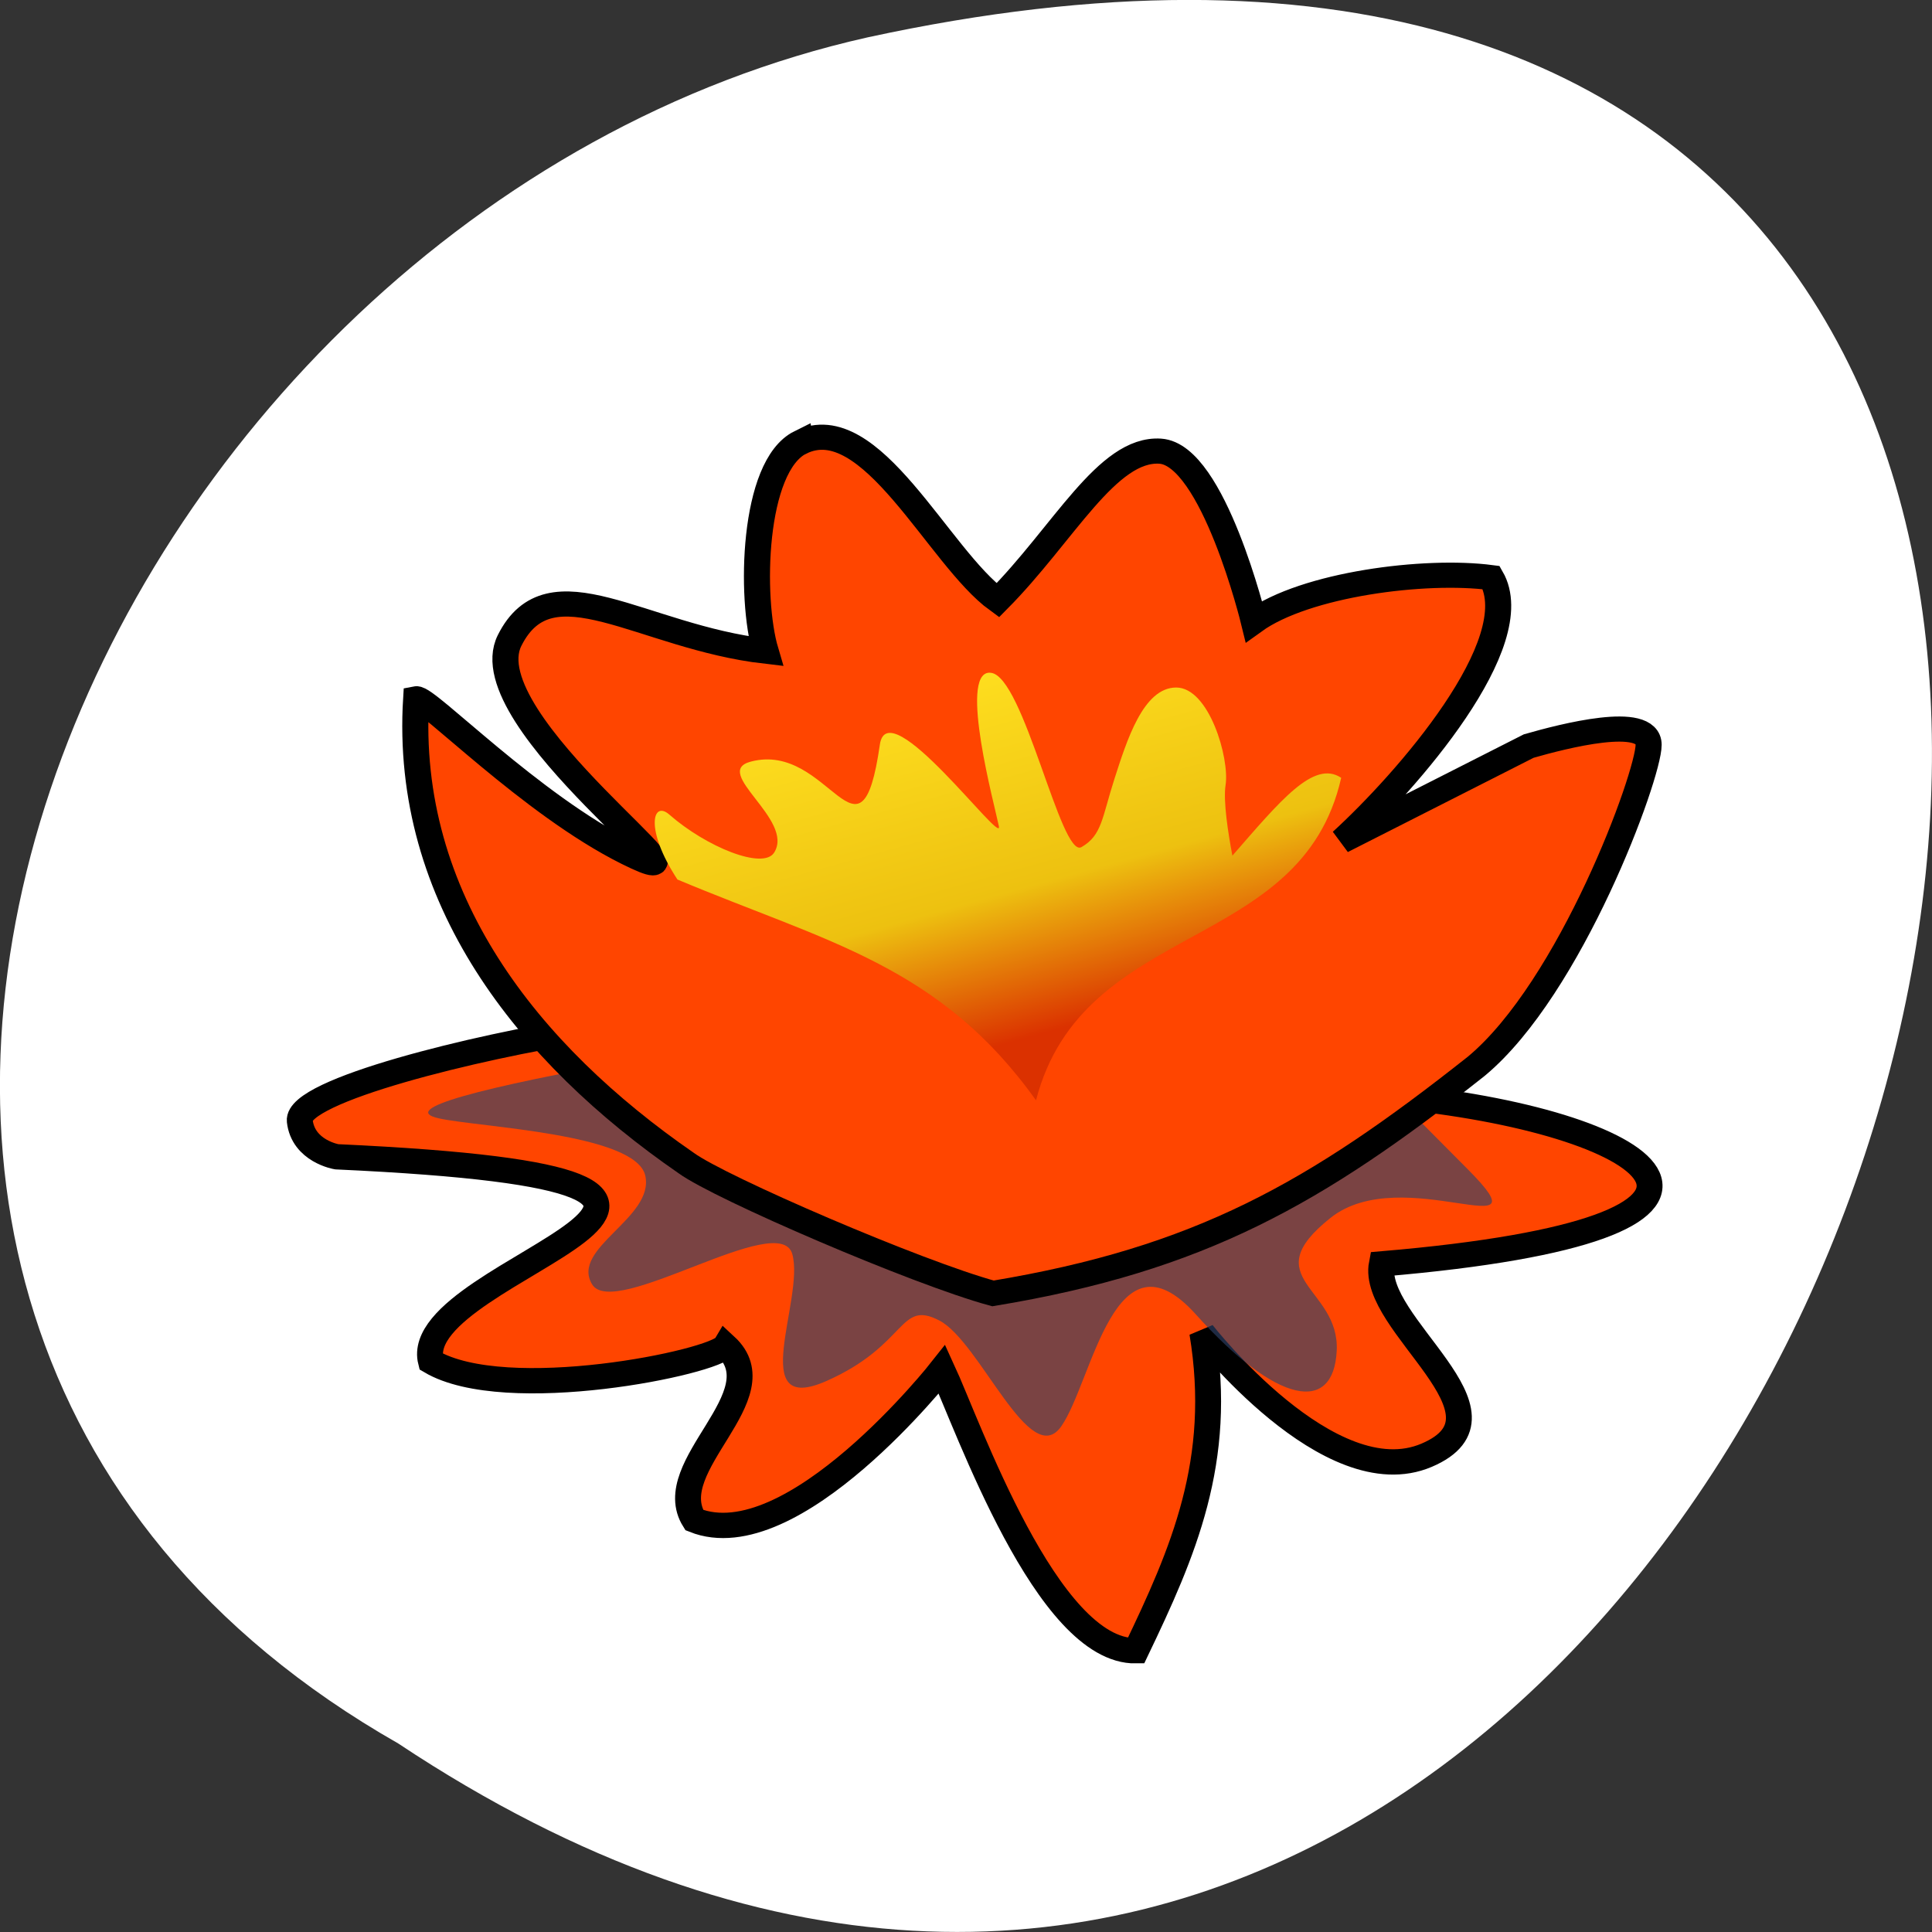 <svg xmlns="http://www.w3.org/2000/svg" viewBox="0 0 256 256"><rect x="0" y="0" width="256" height="256" fill="#333333" stroke="none"/><defs><linearGradient y2="491.84" x2="320.97" y1="393.38" x1="295.32" gradientTransform="matrix(1.054 0 0 1.148 2.567 -64.966)" gradientUnits="userSpaceOnUse" id="0"><stop style="stop-color:#ffe020"/><stop offset="0.618" style="stop-color:#edc110"/><stop offset="1" style="stop-color:#db3100"/></linearGradient></defs><path d="m -1374.42 1658.71 c 127.95 -192.46 -280.09 -311 -226.07 -62.2 23.02 102.82 167.39 165.22 226.07 62.2 z" transform="matrix(0 1 -1 0 1711.48 1605.44)" style="fill:#fff;color:#000"/><g transform="matrix(0.445 0 0 0.435 -18.605 -78.989)"><path d="m 239.07 492.76 c 0 0 9 -2.522 -23 2.522 -32 5.04 -86 18.493 -85 27.74 1 9.247 11 10.928 11 10.928 160.06 7.528 20.884 33.26 28.05 62.33 22.31 13.473 84.7 0.294 87.7 -4.749 16 15.13 -19.429 36.547 -9.275 53.08 29.25 11.979 73.77 -45.931 73.77 -45.931 7.774 17.218 31.28 86.16 57.75 85.74 13.997 -29.872 26.09 -57.839 19.75 -96.88 0 0 37.89 49.905 66.774 37.33 28.884 -12.572 -16.802 -39.912 -13.327 -58.29 125.36 -10.864 83.63 -42.579 6.366 -50.829 -77.26 -8.25 -63.3 -76.57 -220.56 -22.988 z" style="fill:#ff4500;stroke:#000;fill-rule:evenodd;stroke-width:7.709"/><g transform="matrix(1.054 0 0 1.04 78.37 214.58)"><path d="m 147.61 278.15 c -47.73 8.839 -69.827 15.03 -58.34 17.678 11.49 2.652 55.685 4.419 58.34 16.794 2.652 12.374 -21.21 21.21 -15.03 31.82 6.187 10.607 53.03 -22.1 56.57 -8.839 3.536 13.258 -13.258 47.73 9.723 37.12 22.981 -10.607 20.329 -23.865 31.82 -17.678 11.49 6.187 25.633 44.19 34.471 30.936 8.839 -13.258 15.03 -59.22 38.01 -32.704 22.981 26.517 38.891 29.17 39.775 10.607 0.884 -18.562 -23.284 -21.12 -1.768 -38.891 20.329 -16.794 61.882 9.848 38.891 -14.14 l -20.329 -21.21 l -212.13 -11.49 z" style="fill:#304269;fill-opacity:0.64"/><path d="m 191.44 97.84 c -13.564 6.967 -14.284 45.654 -9.844 61.16 -35.07 -4.199 -60.831 -26.881 -72.31 -3.156 -11.481 23.725 64.785 78.41 33.34 62.19 -27.415 -14.15 -56.784 -45.695 -59.75 -45.09 -3.474 58.39 31.529 103.95 76.28 135.97 9.492 7.211 65.33 32.18 86.69 38.19 58.4 -10.03 91.08 -29.24 136.53 -66.53 26.691 -22.988 48.688 -85.14 48.688 -94.16 0 -9.01 -24.18 -2.512 -33.875 0.375 l -52.813 27.781 c 18.317 -17.352 52.761 -58.14 42.22 -77.12 -18.731 -2.556 -52.5 1.933 -67.06 12.813 0 0 -11.467 -48.818 -26.438 -49.844 -14.97 -1.026 -27.301 24.24 -45.906 43.688 -16.755 -12.6 -35.899 -56.45 -55.75 -46.25 z" style="fill:#ff4500;stroke:#000;stroke-width:7.364"/></g><path d="m 336.34 386.49 c -9.03 0.397 1.694 40.6 2.902 46.799 1.227 6.298 -33.09 -41.65 -35.444 -24.879 -5.742 40.866 -14.971 -1.196 -38.452 5.173 -11.813 3.204 13.165 17.641 6.975 27.712 -3.268 5.317 -20.18 -1.69 -31.22 -11.586 -4.982 -4.464 -7.392 4.489 2.425 19.784 44.535 19.12 78.04 26.09 106.77 67.26 13.988 -55.13 79.01 -44.491 90.87 -98.24 -8.189 -5.6 -18.2 7.101 -32.396 23.712 -1.296 -6.996 -2.764 -16.662 -2.027 -21.522 1.227 -8.097 -4.89 -29.693 -14.707 -29.693 -9.817 0 -14.722 16.189 -18.404 27.885 -3.681 11.696 -3.665 17.13 -9.8 20.726 -6.136 3.599 -17.19 -52.2 -27.01 -53.1 -0.153 -0.014 -0.334 -0.041 -0.477 -0.035 z" style="fill:url(#0);fill-rule:evenodd"/></g></svg>